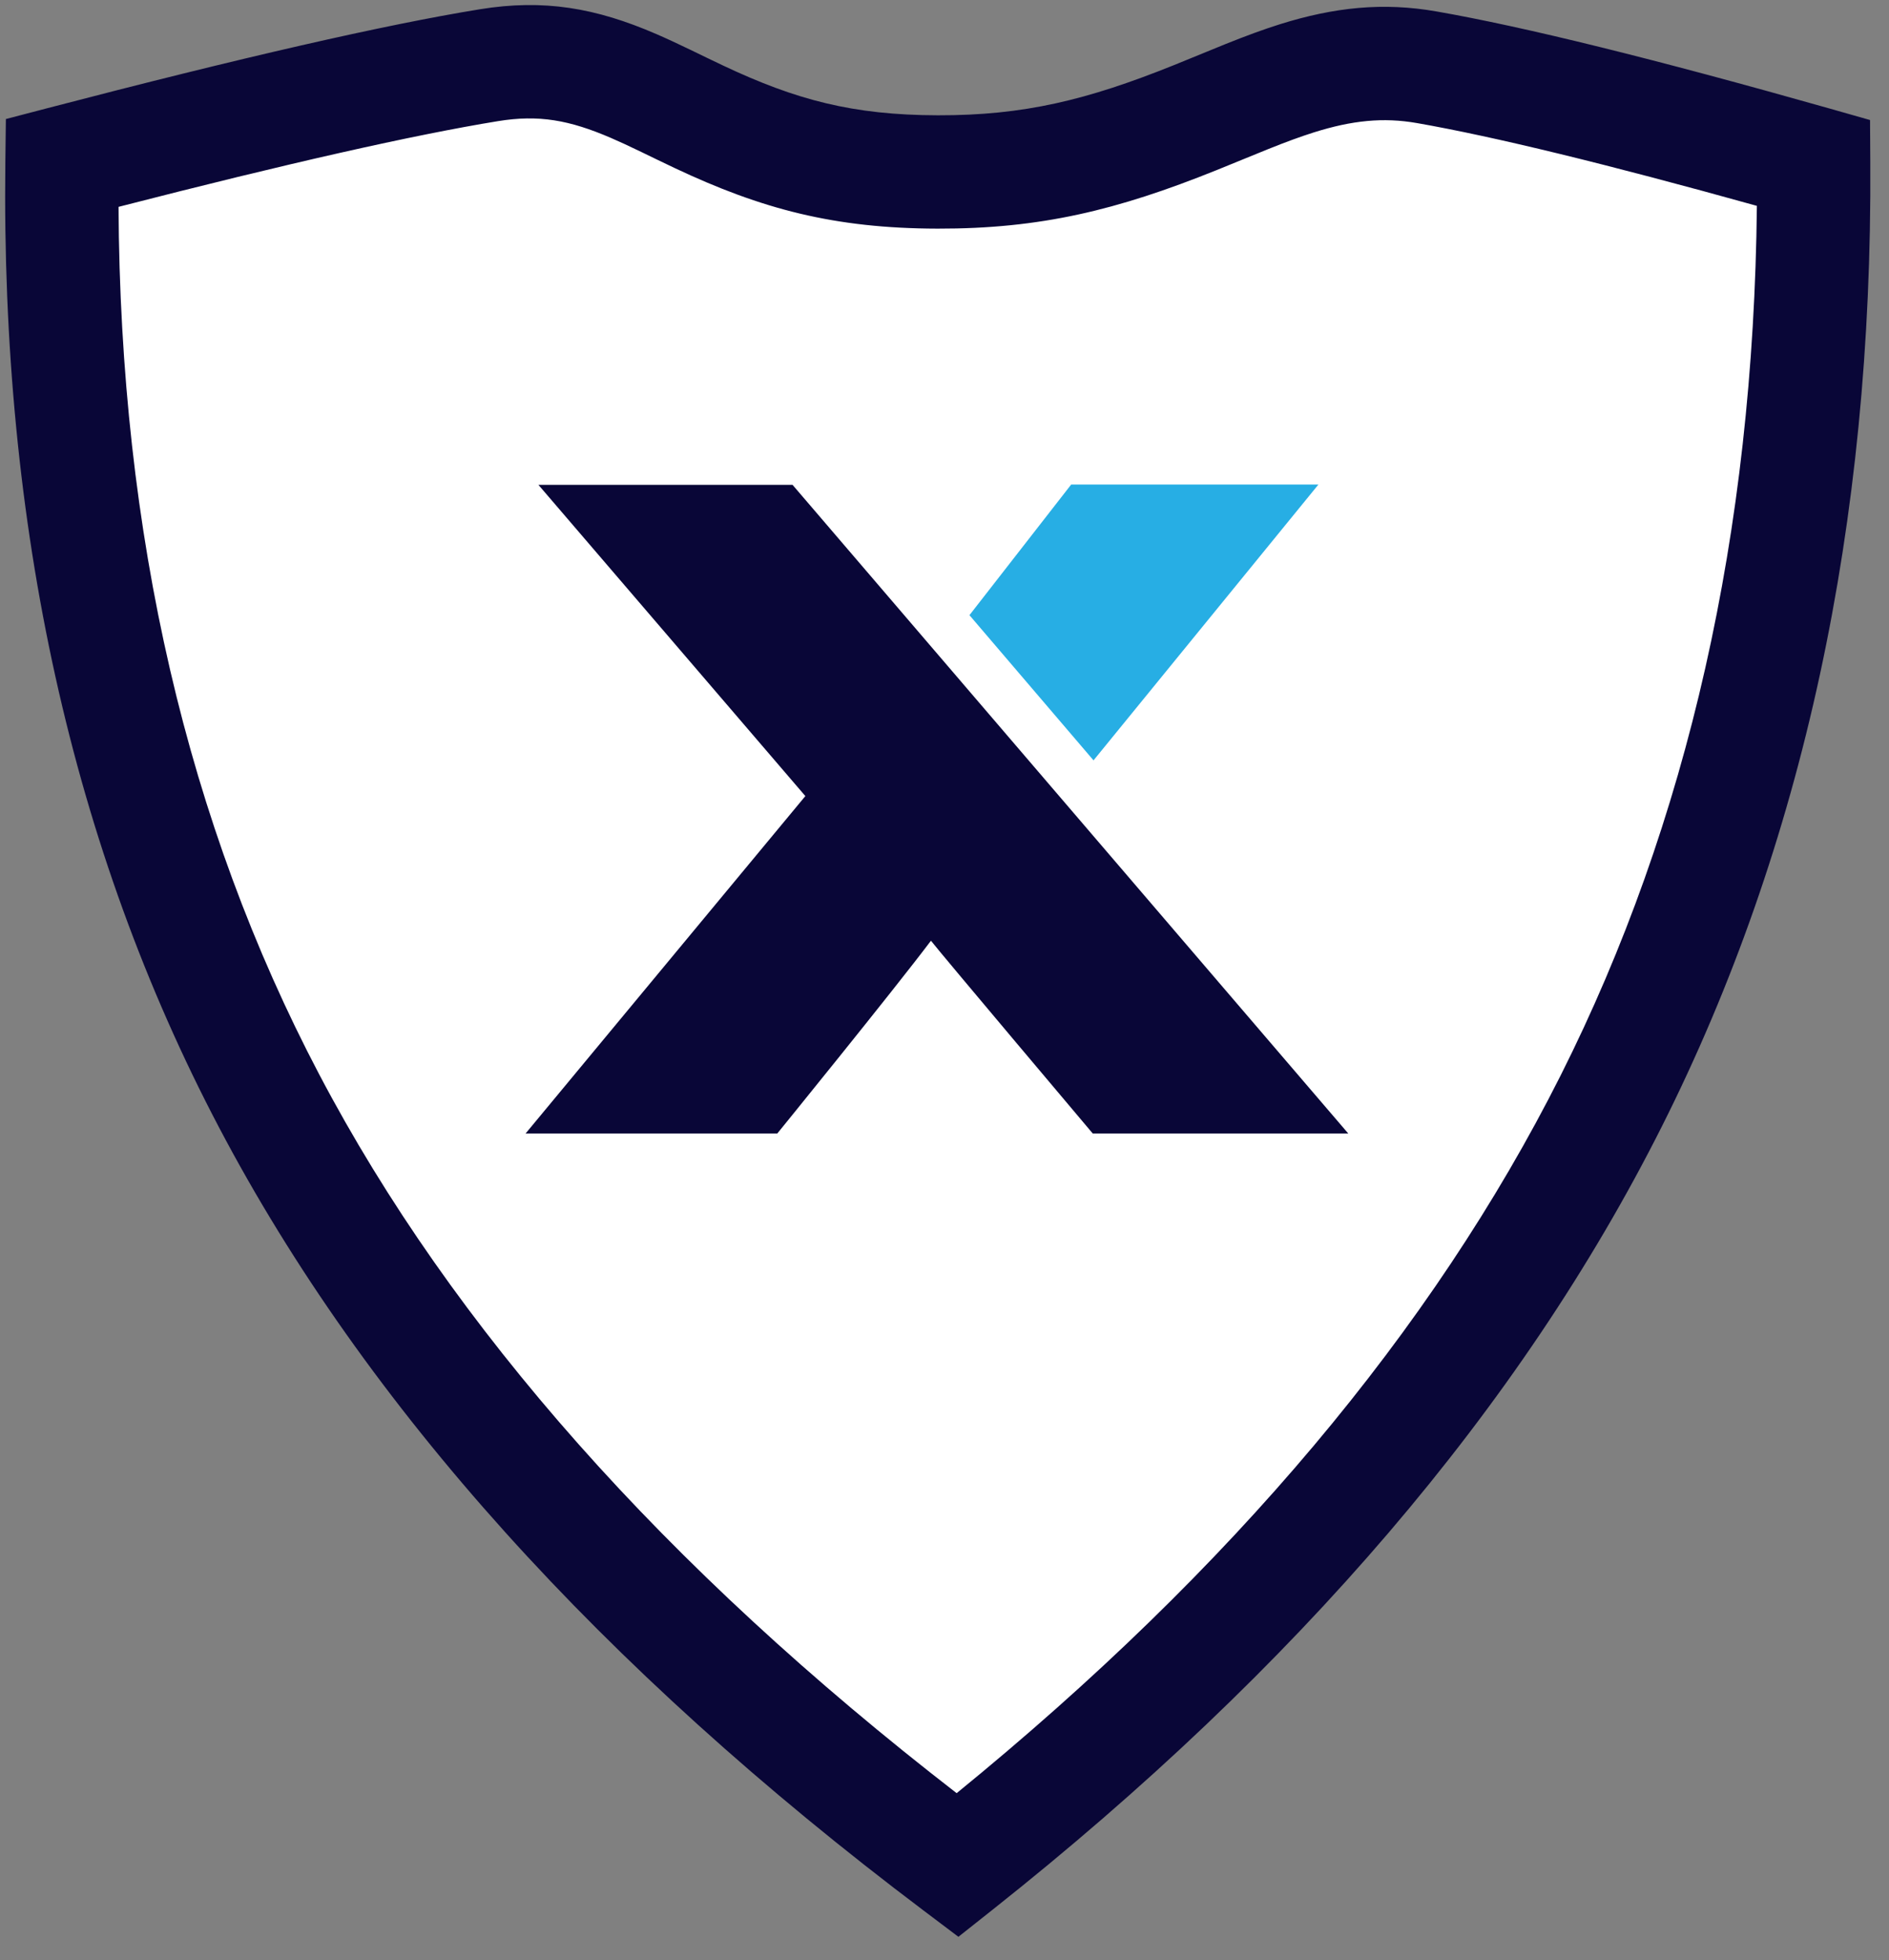 <svg width="53" height="55" xmlns="http://www.w3.org/2000/svg">
  <rect width="100%" height="100%" fill="#808080" stroke="none"/>
  <g fill="none" fill-rule="evenodd">
    <path d="M1.339 3.033C6.759 1.618 10.793.694 13.463.26c1.796-.292 3.252-.04 4.95.695.287.124.57.256.957.442l.462.224c.183.089.323.156.46.22 2.037.961 3.635 1.389 6.022 1.394 2.407.005 4.183-.426 6.619-1.406.218-.088 1.2-.492 1.465-.598.58-.232 1.047-.404 1.51-.55 1.53-.48 2.903-.622 4.395-.36 2.479.433 6.143 1.34 11.016 2.72l1.149.327.007 1.194c.063 10.139-1.884 19.16-5.849 27.045-3.958 7.87-10.221 15.193-18.772 21.971l-.964.764-.981-.74c-9.054-6.826-15.648-14.146-19.764-21.97C2.02 23.79.024 14.755.15 4.553L.165 3.34l1.174-.307z" fill="#090637" fill-rule="nonzero"/>
    <path d="M8.96 30.152c3.733 7.097 9.688 13.82 17.881 20.16 7.712-6.284 13.354-12.997 16.944-20.134 3.576-7.11 5.414-15.238 5.508-24.402-4.2-1.17-7.384-1.946-9.538-2.323-.947-.165-1.818-.076-2.893.262-.373.118-.771.264-1.282.469-.248.099-1.225.5-1.46.595-2.783 1.12-4.935 1.642-7.813 1.636-2.903-.006-4.943-.552-7.371-1.697-.149-.07-.298-.141-.489-.234l-.458-.222c-.351-.169-.6-.285-.839-.388-1.179-.51-2.04-.66-3.177-.475-2.356.384-5.91 1.186-10.647 2.405.045 9.19 1.926 17.3 5.634 24.348z" fill="#FFF" fill-rule="nonzero"/>
    <path d="M37.83 31.804h-7.17s-4.308-5.104-4.54-5.41c-1.068 1.418-4.312 5.41-4.312 5.41h-7.062l7.85-9.468-7.49-8.733h7.13l15.593 18.201z" fill="#090637"/>
    <path fill="#27AEE4" d="M27.2 17.26l2.854-3.665h6.937l-6.31 7.739z"/>
  </g>
</svg>
